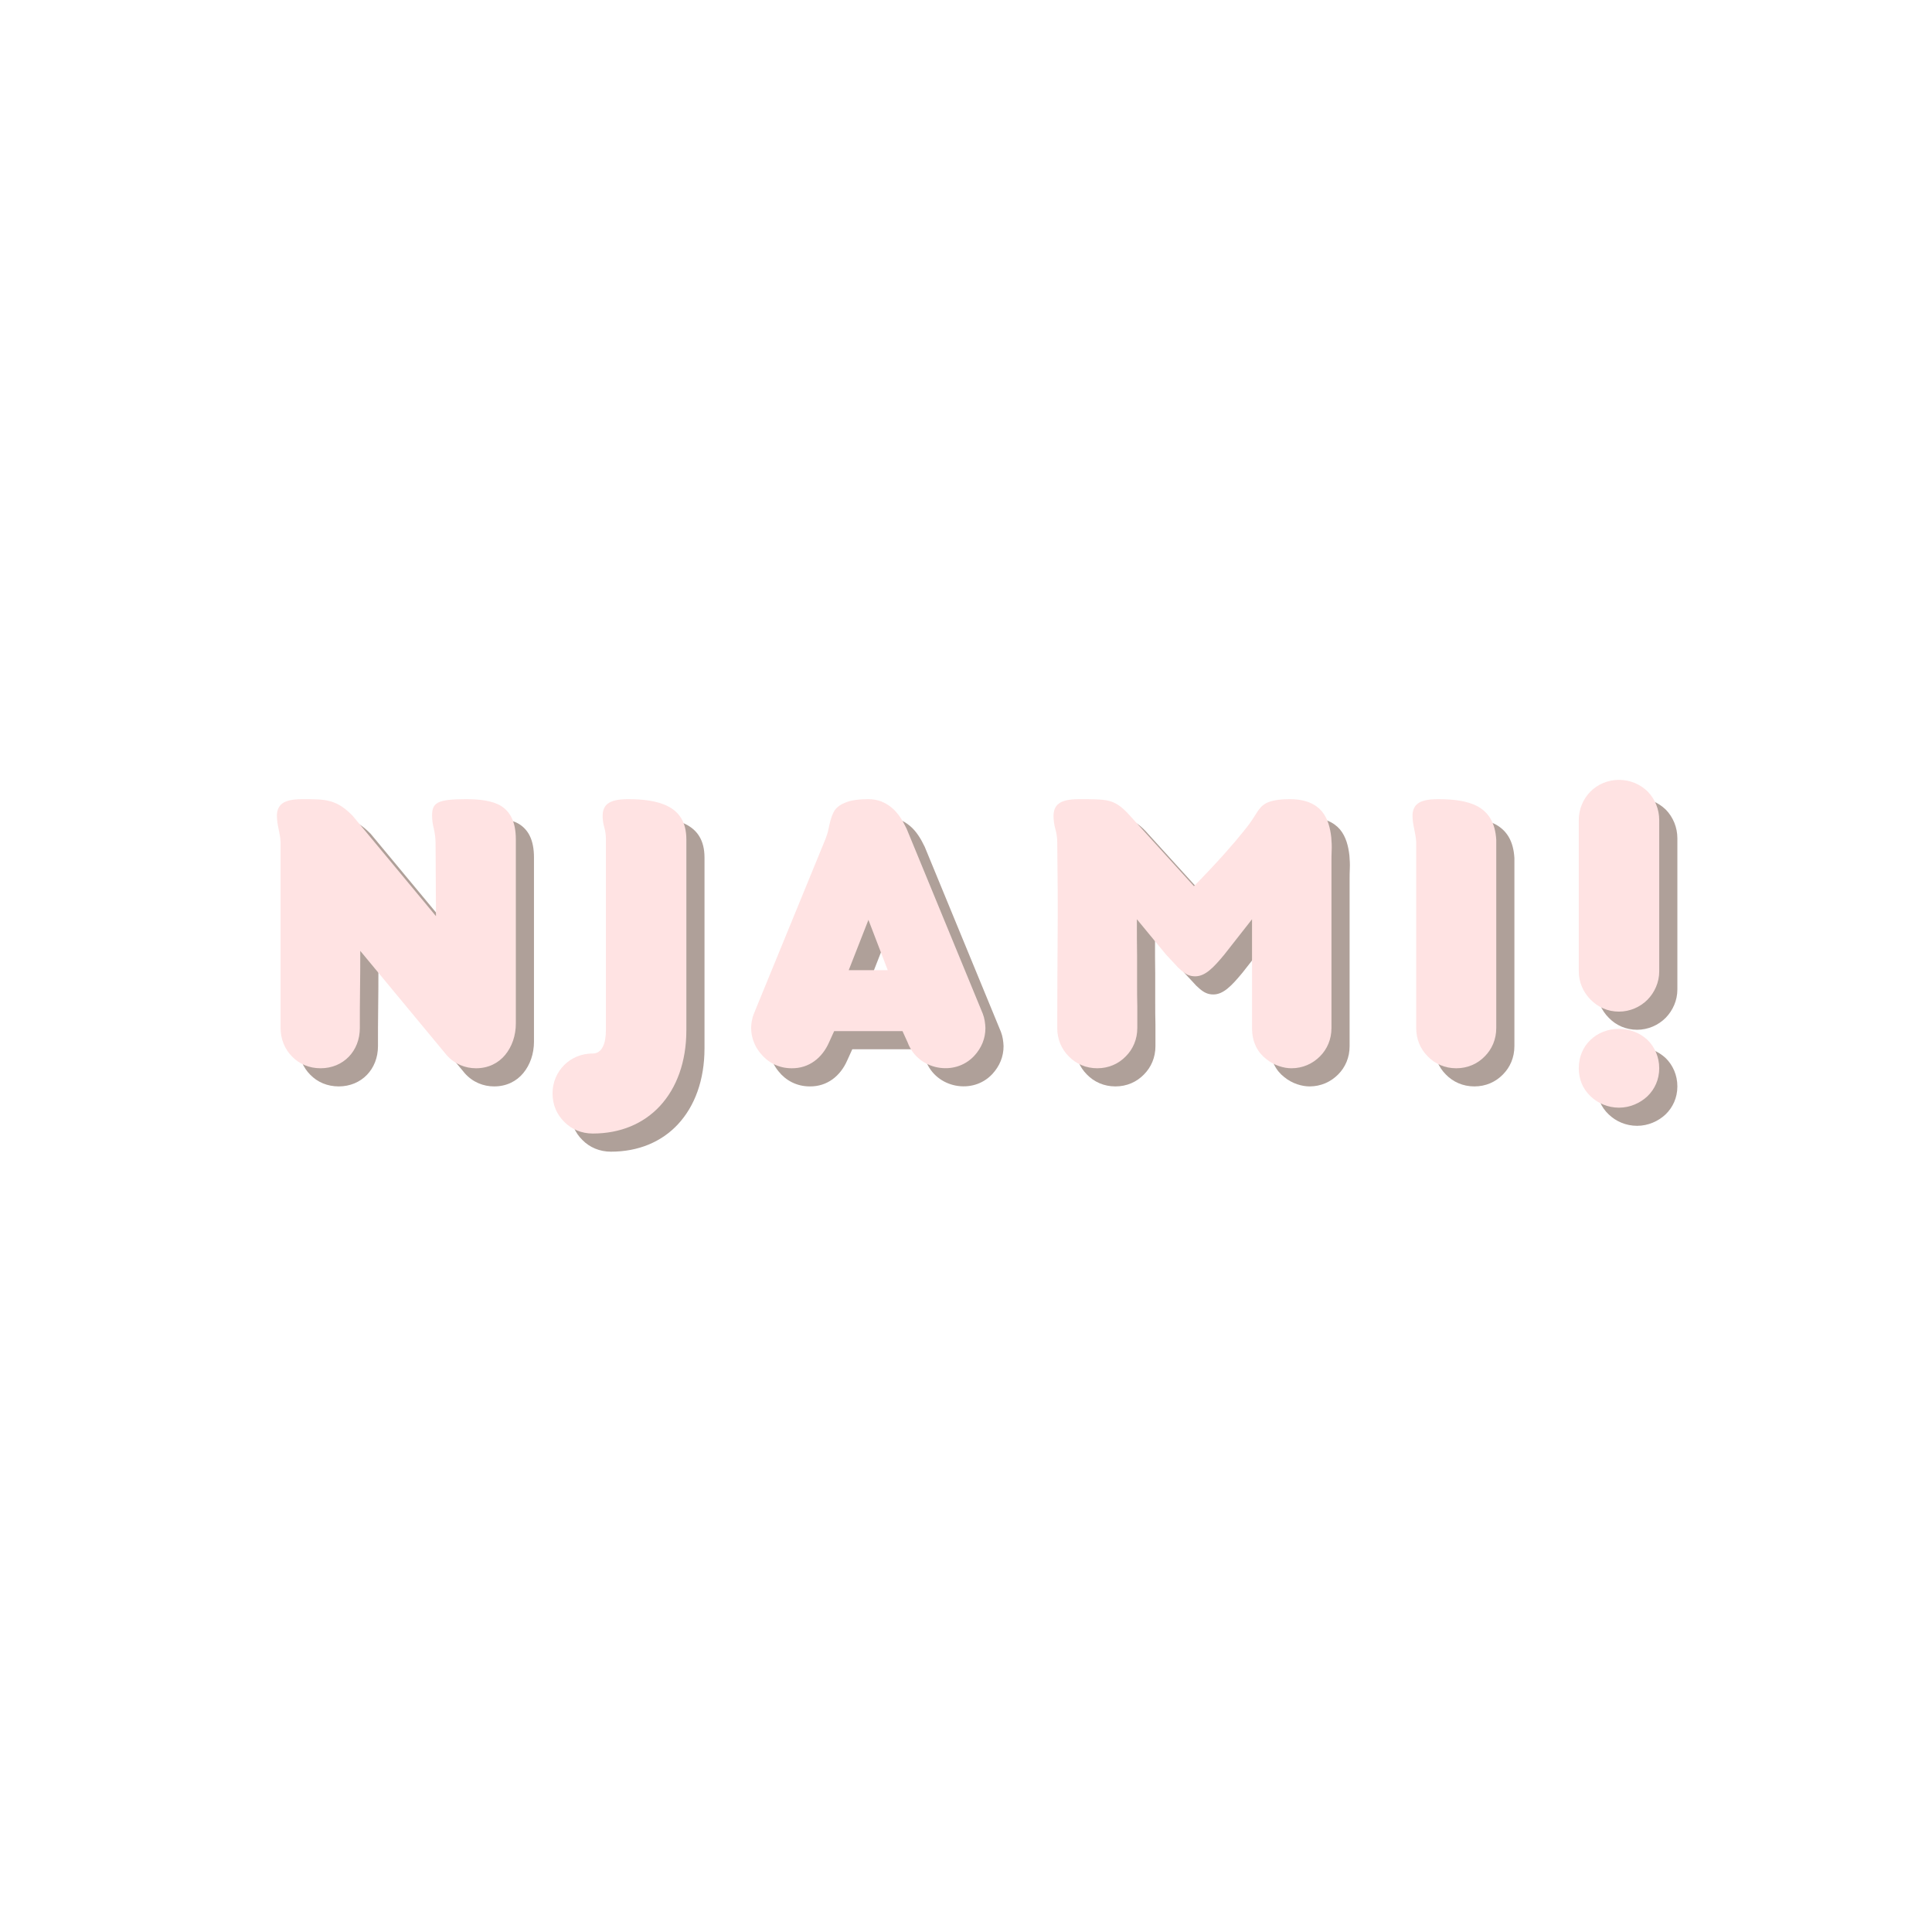 <svg xmlns="http://www.w3.org/2000/svg" xmlns:xlink="http://www.w3.org/1999/xlink" width="500" zoomAndPan="magnify" viewBox="0 0 375 375" height="500" preserveAspectRatio="xMidYMid meet" version="1.0"><defs><g/></defs><g fill="rgb(21.959%, 7.059%, 0%)" fill-opacity="0.4"><g transform="translate(52.329, 210.075)"><g><path d="M 51.316 -43.625 C 51.316 -47.09 50.199 -49.004 48.445 -50.121 C 46.652 -51.195 44.184 -51.434 41.594 -51.434 C 38.727 -51.434 37.133 -51.234 36.215 -50.758 C 35.258 -50.238 35.059 -49.441 35.059 -48.207 C 35.059 -47.41 35.18 -46.535 35.418 -45.617 C 35.617 -44.703 35.738 -43.746 35.738 -42.789 L 35.816 -28.727 L 19.641 -48.207 C 18.086 -49.801 16.852 -50.559 15.418 -50.996 C 13.945 -51.434 12.27 -51.434 9.879 -51.434 C 7.848 -51.434 6.652 -51.117 5.938 -50.559 C 5.219 -50 4.941 -49.164 4.941 -48.207 C 4.941 -47.41 5.059 -46.574 5.258 -45.699 C 5.457 -44.781 5.617 -43.906 5.656 -43.066 L 5.656 -7.012 C 5.656 -4.82 6.492 -2.867 7.887 -1.473 C 9.281 -0.039 11.195 0.797 13.426 0.797 C 15.617 0.797 17.531 -0.039 18.883 -1.434 C 20.238 -2.828 21.035 -4.781 21.035 -7.012 C 21.035 -9.523 21.035 -11.992 21.074 -14.504 C 21.117 -17.012 21.117 -19.48 21.117 -21.992 L 37.887 -1.754 C 39.441 0 41.516 0.797 43.586 0.797 C 45.977 0.797 47.93 -0.199 49.242 -1.793 C 50.559 -3.387 51.316 -5.539 51.316 -7.887 Z M 51.316 -43.625 "/></g></g></g><g fill="rgb(21.959%, 7.059%, 0%)" fill-opacity="0.4"><g transform="translate(115.471, 210.075)"><g><path d="M -4.703 5.656 C -4.703 7.887 -3.863 9.801 -2.43 11.195 C -1.035 12.629 0.918 13.465 3.109 13.465 C 8.406 13.465 12.949 11.594 16.176 8.086 C 19.363 4.621 21.273 -0.398 21.273 -6.613 L 21.273 -43.625 C 21.273 -46.973 19.879 -48.926 17.73 -50.039 C 15.578 -51.156 12.75 -51.434 9.922 -51.434 C 7.969 -51.434 6.734 -51.117 6.016 -50.559 C 5.297 -50 5.02 -49.164 5.02 -48.207 C 5.02 -47.41 5.141 -46.652 5.34 -45.977 C 5.539 -45.258 5.656 -44.504 5.656 -43.707 L 5.656 -6.613 C 5.656 -3.906 4.859 -2.07 3.109 -2.07 C 0.918 -2.07 -1.035 -1.234 -2.43 0.16 C -3.863 1.594 -4.703 3.547 -4.703 5.656 Z M -4.703 5.656 "/></g></g></g><g fill="rgb(21.959%, 7.059%, 0%)" fill-opacity="0.4"><g transform="translate(147.899, 210.075)"><g><path d="M 24.184 -51.434 C 22.789 -51.434 21.633 -51.316 20.758 -51.117 C 18.965 -50.637 17.93 -49.922 17.41 -48.883 C 16.891 -47.848 16.652 -46.691 16.414 -45.539 C 16.293 -44.941 16.094 -44.383 15.895 -43.824 L 1.953 -9.801 C 1.754 -9.324 1.633 -8.844 1.555 -8.406 C 1.117 -6.137 1.793 -3.824 3.227 -2.113 C 4.621 -0.359 6.734 0.797 9.281 0.797 C 12.668 0.836 15.219 -1.234 16.535 -4.223 L 17.531 -6.414 L 30.797 -6.414 L 31.793 -4.223 C 32.789 -1.516 35.102 0.16 37.609 0.637 C 40.121 1.117 42.789 0.438 44.703 -1.594 C 46.137 -3.148 46.891 -4.98 46.891 -7.012 C 46.852 -7.93 46.734 -8.883 46.375 -9.801 L 31.594 -45.699 C 30.836 -47.289 29.961 -48.727 28.727 -49.762 C 27.488 -50.797 26.055 -51.434 24.184 -51.434 Z M 27.93 -18.246 L 20.359 -18.246 L 24.184 -28.008 Z M 27.93 -18.246 "/></g></g></g><g fill="rgb(21.959%, 7.059%, 0%)" fill-opacity="0.4"><g transform="translate(203.951, 210.075)"><g><path d="M 27.57 -19.48 C 28.008 -18.965 28.445 -18.527 28.883 -18.168 C 29.723 -17.449 30.477 -17.051 31.555 -17.051 C 33.508 -17.051 35.102 -18.727 37.211 -21.273 L 42.59 -28.129 L 42.59 -7.012 C 42.59 -4.184 43.746 -2.23 45.34 -0.996 C 46.891 0.277 48.805 0.797 50.238 0.797 C 52.43 0.797 54.344 -0.078 55.777 -1.516 C 57.172 -2.91 58.008 -4.82 58.008 -7.012 L 58.008 -39.48 C 58.008 -40 58.008 -40.676 58.047 -41.473 C 58.086 -42.27 58.047 -43.109 57.969 -44.023 C 57.77 -45.777 57.332 -47.648 56.137 -49.082 C 54.941 -50.477 52.988 -51.434 49.961 -51.434 C 47.77 -51.434 46.414 -51.156 45.457 -50.719 C 44.504 -50.238 44.023 -49.602 43.586 -48.926 L 42.789 -47.688 C 42.391 -47.051 41.754 -46.176 40.836 -45.059 C 39.004 -42.789 36.055 -39.363 31.316 -34.543 L 18.406 -48.766 C 17.133 -50.078 16.137 -50.758 14.781 -51.117 C 13.426 -51.434 11.672 -51.434 9.004 -51.434 C 6.973 -51.434 5.777 -51.117 5.059 -50.559 C 4.344 -50 4.062 -49.164 4.062 -48.207 C 4.062 -47.332 4.184 -46.453 4.422 -45.617 C 4.66 -44.781 4.781 -43.906 4.781 -43.066 C 4.859 -37.051 4.902 -31.074 4.859 -25.102 C 4.82 -19.082 4.781 -13.066 4.781 -7.012 C 4.781 -4.82 5.617 -2.91 7.012 -1.516 C 8.406 -0.078 10.32 0.797 12.551 0.797 C 14.781 0.797 16.691 -0.078 18.086 -1.516 C 19.48 -2.91 20.32 -4.82 20.32 -7.012 L 20.32 -11.273 C 20.277 -12.629 20.277 -14.105 20.277 -15.656 L 20.277 -20.996 C 20.238 -22.988 20.238 -25.379 20.238 -28.129 L 25.895 -21.273 Z M 27.57 -19.48 "/></g></g></g><g fill="rgb(21.959%, 7.059%, 0%)" fill-opacity="0.4"><g transform="translate(272.749, 210.075)"><g><path d="M 21.195 -43.547 C 20.996 -46.891 19.68 -48.844 17.648 -50 C 15.617 -51.117 12.91 -51.434 9.879 -51.434 C 7.848 -51.434 6.652 -51.117 5.938 -50.559 C 5.219 -50 4.941 -49.164 4.941 -48.207 C 4.941 -47.41 5.059 -46.574 5.258 -45.699 C 5.457 -44.781 5.617 -43.906 5.656 -43.066 L 5.656 -7.012 C 5.656 -4.82 6.492 -2.91 7.887 -1.516 C 9.281 -0.078 11.195 0.797 13.426 0.797 C 15.656 0.797 17.57 -0.078 18.965 -1.516 C 20.359 -2.91 21.195 -4.82 21.195 -7.012 Z M 21.195 -43.547 "/></g></g></g><g fill="rgb(21.959%, 7.059%, 0%)" fill-opacity="0.4"><g transform="translate(305.815, 210.075)"><g><path d="M 11.953 -10.199 C 14.062 -10.199 16.055 -11.074 17.488 -12.512 C 18.883 -13.945 19.762 -15.895 19.762 -18.008 L 19.762 -47.371 C 19.762 -49.48 18.926 -51.473 17.531 -52.91 C 16.094 -54.305 14.145 -55.18 11.953 -55.18 C 9.762 -55.18 7.809 -54.305 6.414 -52.91 C 4.98 -51.473 4.145 -49.48 4.145 -47.371 L 4.145 -18.008 C 4.145 -15.895 5.02 -13.945 6.453 -12.512 C 7.848 -11.074 9.762 -10.199 11.953 -10.199 Z M 19.762 0.797 C 19.762 -1.395 18.883 -3.348 17.488 -4.703 C 16.055 -6.055 14.062 -6.852 11.953 -6.852 C 9.762 -6.852 7.809 -6.055 6.414 -4.703 C 4.98 -3.348 4.145 -1.395 4.145 0.797 C 4.145 2.988 4.98 4.859 6.414 6.215 C 7.809 7.57 9.762 8.445 11.953 8.445 C 14.062 8.445 16.055 7.57 17.488 6.215 C 18.883 4.859 19.762 2.988 19.762 0.797 Z M 19.762 0.797 "/></g></g></g><g fill="rgb(100%, 89.02%, 89.02%)" fill-opacity="1"><g transform="translate(48.808, 206.553)"><g><path d="M 51.316 -43.625 C 51.316 -47.09 50.199 -49.004 48.445 -50.121 C 46.652 -51.195 44.184 -51.434 41.594 -51.434 C 38.727 -51.434 37.133 -51.234 36.215 -50.758 C 35.258 -50.238 35.059 -49.441 35.059 -48.207 C 35.059 -47.41 35.18 -46.535 35.418 -45.617 C 35.617 -44.703 35.738 -43.746 35.738 -42.789 L 35.816 -28.727 L 19.641 -48.207 C 18.086 -49.801 16.852 -50.559 15.418 -50.996 C 13.945 -51.434 12.27 -51.434 9.879 -51.434 C 7.848 -51.434 6.652 -51.117 5.938 -50.559 C 5.219 -50 4.941 -49.164 4.941 -48.207 C 4.941 -47.41 5.059 -46.574 5.258 -45.699 C 5.457 -44.781 5.617 -43.906 5.656 -43.066 L 5.656 -7.012 C 5.656 -4.82 6.492 -2.867 7.887 -1.473 C 9.281 -0.039 11.195 0.797 13.426 0.797 C 15.617 0.797 17.531 -0.039 18.883 -1.434 C 20.238 -2.828 21.035 -4.781 21.035 -7.012 C 21.035 -9.523 21.035 -11.992 21.074 -14.504 C 21.117 -17.012 21.117 -19.48 21.117 -21.992 L 37.887 -1.754 C 39.441 0 41.516 0.797 43.586 0.797 C 45.977 0.797 47.93 -0.199 49.242 -1.793 C 50.559 -3.387 51.316 -5.539 51.316 -7.887 Z M 51.316 -43.625 "/></g></g></g><g fill="rgb(100%, 89.02%, 89.02%)" fill-opacity="1"><g transform="translate(111.95, 206.553)"><g><path d="M -4.703 5.656 C -4.703 7.887 -3.863 9.801 -2.43 11.195 C -1.035 12.629 0.918 13.465 3.109 13.465 C 8.406 13.465 12.949 11.594 16.176 8.086 C 19.363 4.621 21.273 -0.398 21.273 -6.613 L 21.273 -43.625 C 21.273 -46.973 19.879 -48.926 17.73 -50.039 C 15.578 -51.156 12.75 -51.434 9.922 -51.434 C 7.969 -51.434 6.734 -51.117 6.016 -50.559 C 5.297 -50 5.02 -49.164 5.02 -48.207 C 5.02 -47.41 5.141 -46.652 5.34 -45.977 C 5.539 -45.258 5.656 -44.504 5.656 -43.707 L 5.656 -6.613 C 5.656 -3.906 4.859 -2.07 3.109 -2.07 C 0.918 -2.07 -1.035 -1.234 -2.43 0.16 C -3.863 1.594 -4.703 3.547 -4.703 5.656 Z M -4.703 5.656 "/></g></g></g><g fill="rgb(100%, 89.02%, 89.02%)" fill-opacity="1"><g transform="translate(144.378, 206.553)"><g><path d="M 24.184 -51.434 C 22.789 -51.434 21.633 -51.316 20.758 -51.117 C 18.965 -50.637 17.93 -49.922 17.41 -48.883 C 16.891 -47.848 16.652 -46.691 16.414 -45.539 C 16.293 -44.941 16.094 -44.383 15.895 -43.824 L 1.953 -9.801 C 1.754 -9.324 1.633 -8.844 1.555 -8.406 C 1.117 -6.137 1.793 -3.824 3.227 -2.113 C 4.621 -0.359 6.734 0.797 9.281 0.797 C 12.668 0.836 15.219 -1.234 16.535 -4.223 L 17.531 -6.414 L 30.797 -6.414 L 31.793 -4.223 C 32.789 -1.516 35.102 0.16 37.609 0.637 C 40.121 1.117 42.789 0.438 44.703 -1.594 C 46.137 -3.148 46.891 -4.98 46.891 -7.012 C 46.852 -7.93 46.734 -8.883 46.375 -9.801 L 31.594 -45.699 C 30.836 -47.289 29.961 -48.727 28.727 -49.762 C 27.488 -50.797 26.055 -51.434 24.184 -51.434 Z M 27.93 -18.246 L 20.359 -18.246 L 24.184 -28.008 Z M 27.93 -18.246 "/></g></g></g><g fill="rgb(100%, 89.02%, 89.02%)" fill-opacity="1"><g transform="translate(200.429, 206.553)"><g><path d="M 27.57 -19.48 C 28.008 -18.965 28.445 -18.527 28.883 -18.168 C 29.723 -17.449 30.477 -17.051 31.555 -17.051 C 33.508 -17.051 35.102 -18.727 37.211 -21.273 L 42.59 -28.129 L 42.59 -7.012 C 42.59 -4.184 43.746 -2.23 45.34 -0.996 C 46.891 0.277 48.805 0.797 50.238 0.797 C 52.43 0.797 54.344 -0.078 55.777 -1.516 C 57.172 -2.91 58.008 -4.82 58.008 -7.012 L 58.008 -39.48 C 58.008 -40 58.008 -40.676 58.047 -41.473 C 58.086 -42.27 58.047 -43.109 57.969 -44.023 C 57.77 -45.777 57.332 -47.648 56.137 -49.082 C 54.941 -50.477 52.988 -51.434 49.961 -51.434 C 47.77 -51.434 46.414 -51.156 45.457 -50.719 C 44.504 -50.238 44.023 -49.602 43.586 -48.926 L 42.789 -47.688 C 42.391 -47.051 41.754 -46.176 40.836 -45.059 C 39.004 -42.789 36.055 -39.363 31.316 -34.543 L 18.406 -48.766 C 17.133 -50.078 16.137 -50.758 14.781 -51.117 C 13.426 -51.434 11.672 -51.434 9.004 -51.434 C 6.973 -51.434 5.777 -51.117 5.059 -50.559 C 4.344 -50 4.062 -49.164 4.062 -48.207 C 4.062 -47.332 4.184 -46.453 4.422 -45.617 C 4.66 -44.781 4.781 -43.906 4.781 -43.066 C 4.859 -37.051 4.902 -31.074 4.859 -25.102 C 4.82 -19.082 4.781 -13.066 4.781 -7.012 C 4.781 -4.82 5.617 -2.91 7.012 -1.516 C 8.406 -0.078 10.32 0.797 12.551 0.797 C 14.781 0.797 16.691 -0.078 18.086 -1.516 C 19.48 -2.91 20.32 -4.82 20.32 -7.012 L 20.32 -11.273 C 20.277 -12.629 20.277 -14.105 20.277 -15.656 L 20.277 -20.996 C 20.238 -22.988 20.238 -25.379 20.238 -28.129 L 25.895 -21.273 Z M 27.57 -19.48 "/></g></g></g><g fill="rgb(100%, 89.02%, 89.02%)" fill-opacity="1"><g transform="translate(269.228, 206.553)"><g><path d="M 21.195 -43.547 C 20.996 -46.891 19.68 -48.844 17.648 -50 C 15.617 -51.117 12.91 -51.434 9.879 -51.434 C 7.848 -51.434 6.652 -51.117 5.938 -50.559 C 5.219 -50 4.941 -49.164 4.941 -48.207 C 4.941 -47.41 5.059 -46.574 5.258 -45.699 C 5.457 -44.781 5.617 -43.906 5.656 -43.066 L 5.656 -7.012 C 5.656 -4.82 6.492 -2.91 7.887 -1.516 C 9.281 -0.078 11.195 0.797 13.426 0.797 C 15.656 0.797 17.57 -0.078 18.965 -1.516 C 20.359 -2.91 21.195 -4.82 21.195 -7.012 Z M 21.195 -43.547 "/></g></g></g><g fill="rgb(100%, 89.02%, 89.02%)" fill-opacity="1"><g transform="translate(302.293, 206.553)"><g><path d="M 11.953 -10.199 C 14.062 -10.199 16.055 -11.074 17.488 -12.512 C 18.883 -13.945 19.762 -15.895 19.762 -18.008 L 19.762 -47.371 C 19.762 -49.48 18.926 -51.473 17.531 -52.91 C 16.094 -54.305 14.145 -55.18 11.953 -55.18 C 9.762 -55.18 7.809 -54.305 6.414 -52.91 C 4.98 -51.473 4.145 -49.48 4.145 -47.371 L 4.145 -18.008 C 4.145 -15.895 5.02 -13.945 6.453 -12.512 C 7.848 -11.074 9.762 -10.199 11.953 -10.199 Z M 19.762 0.797 C 19.762 -1.395 18.883 -3.348 17.488 -4.703 C 16.055 -6.055 14.062 -6.852 11.953 -6.852 C 9.762 -6.852 7.809 -6.055 6.414 -4.703 C 4.98 -3.348 4.145 -1.395 4.145 0.797 C 4.145 2.988 4.98 4.859 6.414 6.215 C 7.809 7.57 9.762 8.445 11.953 8.445 C 14.062 8.445 16.055 7.57 17.488 6.215 C 18.883 4.859 19.762 2.988 19.762 0.797 Z M 19.762 0.797 "/></g></g></g></svg>